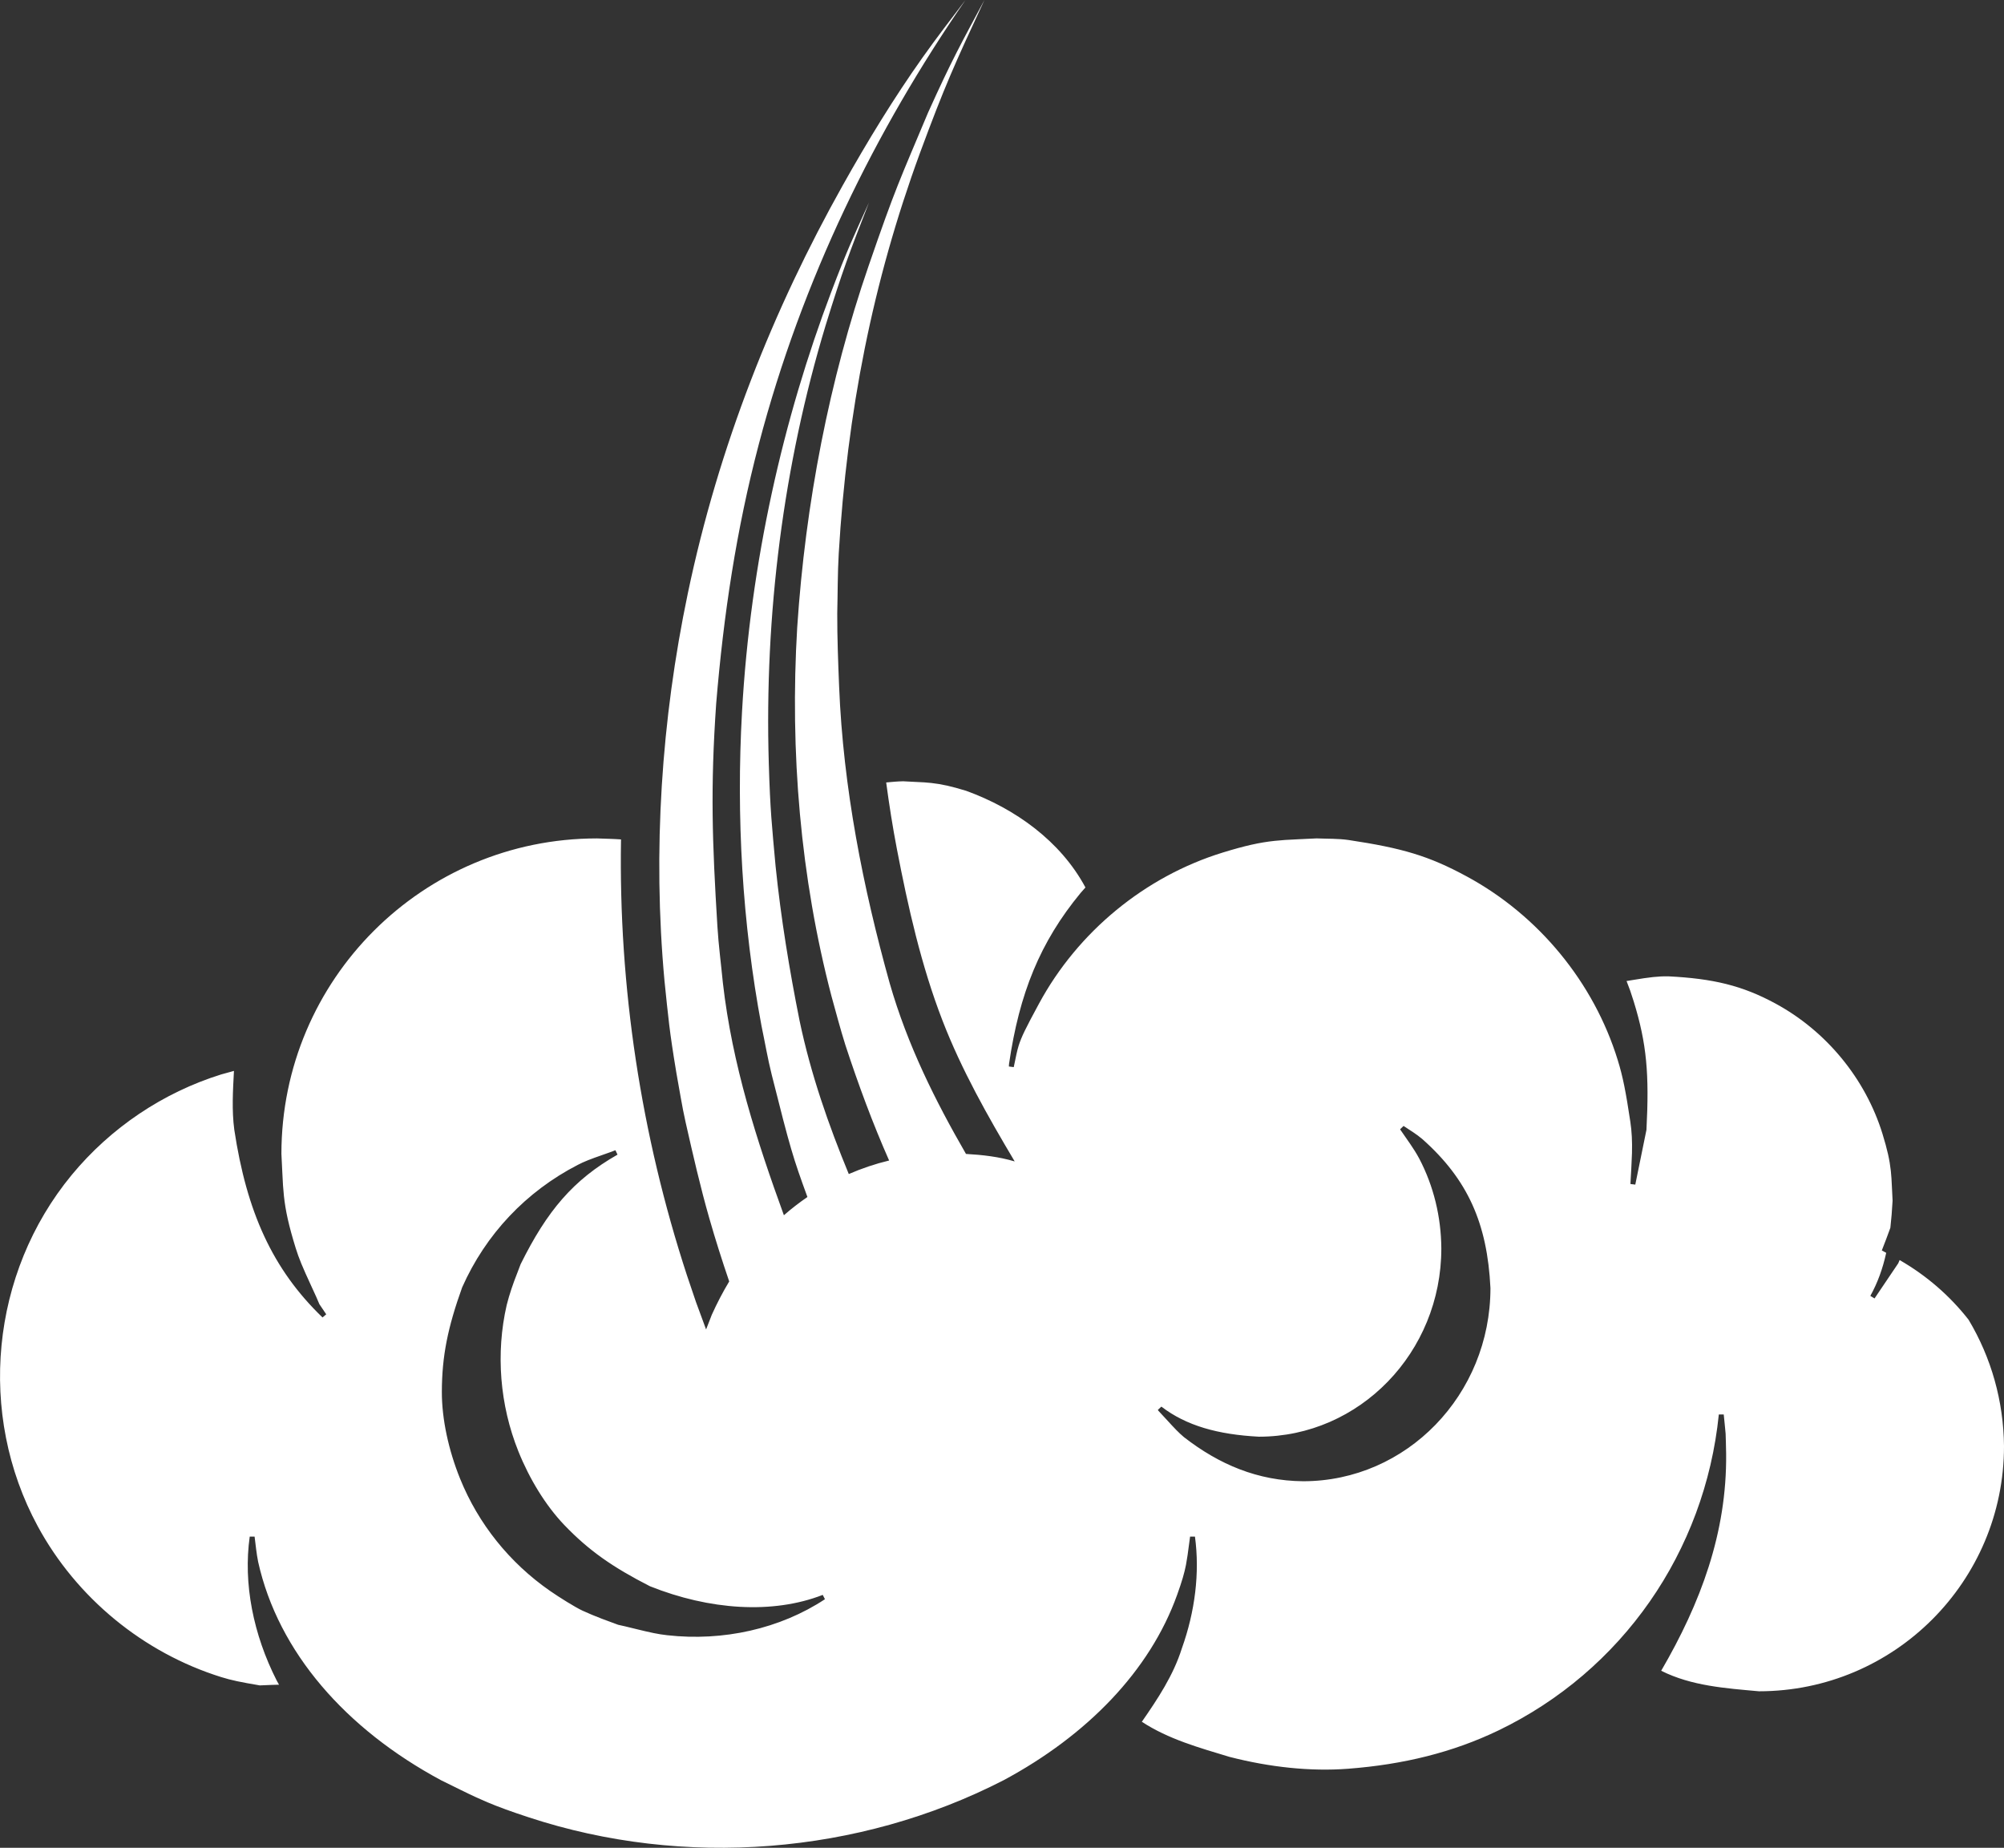 <svg version="1.1" id="图层_1" x="0px" y="0px" width="128.726px" height="118.67px" viewBox="0 0 128.726 118.67" enable-background="new 0 0 128.726 118.67" xml:space="preserve" xmlns="http://www.w3.org/2000/svg" xmlns:xlink="http://www.w3.org/1999/xlink" xmlns:xml="http://www.w3.org/XML/1998/namespace">
  <rect x="0" y="0" width="128.726" height="118.67" fill="#333333" stroke="none"/>
  <g>
    <path fill="none" d="M41.751,101.875c-2.402-1.227-3.93-2.293-5.501-3.932c-1.19-1.242-2.236-2.949-2.952-4.734
		c-1.193-2.973-1.461-6.303-0.749-9.396c0.176-0.697,0.409-1.377,0.674-2.043c0.104-0.271,0.159-0.412,0.219-0.576
		c1.703-3.439,3.386-5.422,6.225-7.039l-0.135-0.283c-0.221,0.086-0.4,0.152-0.806,0.293c-0.821,0.287-1.185,0.428-1.616,0.65
		c-3.321,1.713-5.909,4.453-7.424,7.867c-0.922,2.572-1.297,4.404-1.303,6.701c-0.004,1.76,0.432,3.754,1.17,5.58
		c1.177,2.908,3.179,5.402,5.774,7.207c0.594,0.412,1.635,1.064,2.089,1.271c0.431,0.195,0.81,0.354,1.237,0.518
		c0.639,0.238,0.286,0.107,1.055,0.391c0.307,0.066,0.536,0.119,1.052,0.248c1.04,0.256,1.506,0.355,2.1,0.422
		c3.585,0.404,7.247-0.41,10.131-2.313l-0.142-0.277C49.614,103.69,45.559,103.397,41.751,101.875z"/>
    <path fill="none" d="M91.363,73.159c-0.377-0.32-0.799-0.572-1.209-0.846l-0.223,0.217c0.42,0.623,0.881,1.219,1.234,1.885
		c0.922,1.76,1.402,3.732,1.416,5.766c0,6.676-5.248,12.09-11.719,12.09c-2.635-0.139-4.66-0.703-6.264-1.932l-0.225,0.209
		l0.033,0.057c0.168,0.176,0.283,0.301,0.541,0.584c0.525,0.576,0.766,0.826,1.1,1.109c2.27,1.764,4.746,2.807,7.656,2.834
		c6.648,0,12.031-5.555,12.031-12.404C95.535,78.573,94.283,75.754,91.363,73.159z"/>
    <path fill="#FFFFFF" d="M126.451,84.758c-1.209-1.545-2.713-2.846-4.43-3.832c-0.031,0.076-0.055,0.131-0.09,0.211l-1.521,2.254
		l-0.27-0.164c0.469-0.846,0.793-1.74,1.02-2.766c-0.096-0.047-0.186-0.107-0.283-0.152c0.188-0.48,0.375-0.965,0.549-1.455
		c0.063-0.543,0.109-1.119,0.143-1.744c-0.021-0.402-0.008-0.133-0.039-0.805c-0.021-0.514-0.043-0.805-0.074-1.109
		c-0.076-0.695-0.223-1.363-0.535-2.375c-1.094-3.545-3.611-6.607-6.891-8.379c-2.121-1.148-3.996-1.594-6.863-1.738
		c-0.648-0.01-1.217,0.057-2.289,0.236l-0.4,0.066l0.016,0.035c0.295,0.781,0.145,0.354,0.449,1.283c0.838,2.717,1,4.67,0.816,8.238
		l-0.717,3.518l-0.313-0.039c0.037-0.662,0.08-1.322,0.1-1.984c0.02-0.756-0.012-1.389-0.105-2.012
		c-0.291-1.93-0.475-2.883-0.809-3.961c-1.537-4.99-5.082-9.297-9.693-11.793c-2.447-1.326-4.135-1.82-7.594-2.342
		c-0.682-0.098-1.371-0.076-2.059-0.104c-0.564,0.025-0.188,0.008-1.131,0.053c-0.717,0.031-1.131,0.059-1.561,0.105
		c-0.975,0.104-1.914,0.313-3.34,0.752c-4.992,1.539-9.299,5.086-11.793,9.693c-0.875,1.615-1.127,2.133-1.307,2.693
		c-0.053,0.172-0.1,0.35-0.148,0.574c-0.129,0.598-0.072,0.322-0.172,0.82l-0.313-0.041l0.01-0.162
		c0.66-4.531,1.99-7.824,4.598-10.984l0.311-0.352c-1.602-2.988-4.52-5.064-7.654-6.205c-0.961-0.295-1.594-0.434-2.252-0.506
		c-0.289-0.031-0.567-0.051-1.051-0.07l-0.754-0.039c-0.369,0.008-0.729,0.041-1.089,0.076c0.192,1.432,0.416,2.857,0.688,4.275
		c0.715,3.717,1.561,7.486,2.932,11.025c1.225,3.166,2.902,6.129,4.635,9.039c-1.023-0.305-2.072-0.422-3.129-0.482
		c-1.965-3.406-3.753-6.971-4.901-10.965c-1.707-6.117-2.986-12.545-3.248-19.055c-0.063-1.566-0.125-3.136-0.12-4.705
		c0.032-1.274,0.021-2.551,0.095-3.82c0.537-9.115,2.174-17.424,5.207-25.709c1.62-4.383,2.235-5.719,4.153-9.857
		c-1.506,2.817-2.072,3.799-3.619,7.228c-1.827,4.355-2.076,4.779-3.827,9.865c-2.522,7.33-4.051,15.216-4.58,23.187
		c-0.48,8.01,0.209,16.084,2.198,23.69c0.291,1.055,0.571,2.115,0.897,3.152c0.831,2.533,1.75,5.021,2.808,7.412
		c-0.896,0.215-1.759,0.508-2.591,0.869c-1.296-3.143-2.438-6.398-3.159-9.838c-0.655-3.27-1.198-6.58-1.542-9.928
		c-0.238-2.635-0.344-3.51-0.437-6.605c-0.286-9.576,0.942-19.188,3.649-28.128c1.09-3.531,1.5-4.595,2.785-7.891
		c-1.006,2.224-1.382,2.995-2.418,5.728c-3.082,8.135-5.199,17.34-5.737,26.996c-0.374,6.696,0.014,13.557,1.254,20.157
		c0.219,1.043,0.397,2.102,0.655,3.131c1.199,4.77,1.367,5.316,2.293,7.852c-0.522,0.361-1.028,0.748-1.511,1.172
		c-1.737-4.779-3.319-9.668-3.919-14.92c-0.117-1.211-0.278-2.414-0.352-3.629c-0.332-5.43-0.455-8.879-0.079-14.306
		c0.476-5.737,1.3-11.19,2.741-16.674c2.787-10.611,7.502-20.157,13.274-28.517c-0.932,1.222-1.867,2.436-2.764,3.701
		c-1.837,2.591-3.532,5.365-5.123,8.204c-4.455,7.943-7.973,16.748-9.951,26.21c-1.693,8.086-2.262,16.543-1.498,24.868
		c0.25,2.398,0.304,3.152,0.766,5.93c0.197,1.055,0.355,2.121,0.592,3.162c0.471,2.078,0.945,4.16,1.529,6.191
		c0.39,1.361,0.818,2.703,1.271,4.031c-0.407,0.678-0.782,1.393-1.12,2.145l-0.365,0.939c-0.862-2.34-0.452-1.178-1.232-3.484
		c-2.952-9.025-4.391-18.512-4.233-27.988c-0.515-0.037-1.031-0.045-1.547-0.064c-11.191,0-20.266,9.072-20.267,20.256
		c0.028,0.566,0.012,0.189,0.055,1.133c0.032,0.719,0.059,1.129,0.105,1.561c0.104,0.977,0.313,1.916,0.752,3.342
		c0.215,0.693,0.442,1.232,0.996,2.432c0.28,0.605,0.402,0.873,0.531,1.188l0.44,0.652l-0.239,0.201
		c-3.234-3.115-4.874-6.813-5.667-12.055c-0.167-1.254-0.087-2.521-0.022-3.779c-0.659,0.184-0.388,0.109-0.815,0.225
		c-3.745,1.166-7.11,3.432-9.61,6.461c-5.208,6.316-6.078,15.354-2.182,22.551c2.494,4.605,6.786,8.133,11.792,9.695
		c0.669,0.207,1.22,0.32,2.476,0.533c0.002,0,0.004,0,0.006,0c0.609-0.029,0.981-0.039,1.229-0.045
		c-0.047-0.088-0.1-0.17-0.145-0.258c-1.512-2.967-2.162-6.248-1.737-9.254h0.312c0.07,0.543,0.12,1.088,0.229,1.625
		c1.292,5.807,5.645,10.744,11.745,14.021c0.283,0.137,1.119,0.551,1.248,0.615c0.422,0.207,0.73,0.355,1.031,0.492
		c0.24,0.111,0.474,0.213,0.709,0.313c0.717,0.301,1.522,0.596,2.669,0.971c9.953,3.271,21.175,2.391,30.48-2.389
		c5.359-2.877,9.4-7.021,11.152-11.918c0.311-0.867,0.461-1.389,0.564-1.914c0.035-0.184,0.064-0.373,0.102-0.615
		c0.016-0.133,0.123-0.92,0.162-1.201h0.313c0.316,2.318,0.008,4.807-0.844,7.186c-0.541,1.723-1.549,3.238-2.568,4.707
		c1.707,1.119,3.693,1.668,5.627,2.254c2.604,0.67,5.209,0.945,7.611,0.764c3.572-0.271,6.748-1.057,9.664-2.459
		c7.938-3.822,13.268-11.482,14.16-20.293h0.316c0.008,0.088,0.113,1.088,0.121,1.229c0.01,0.129,0.027,0.996,0.033,1.293
		c0.053,5.088-1.648,9.602-4.172,13.936c1.947,0.979,4.148,1.125,6.279,1.318c8.693,0,15.742-7.051,15.742-15.742
		C128.697,89.971,127.906,87.192,126.451,84.758z M42.859,105.02c-0.594-0.066-1.06-0.166-2.1-0.422
		c-0.516-0.129-0.745-0.182-1.052-0.248c-0.769-0.283-0.416-0.152-1.055-0.391c-0.428-0.164-0.807-0.322-1.237-0.518
		c-0.454-0.207-1.495-0.859-2.089-1.271c-2.596-1.805-4.598-4.299-5.774-7.207c-0.738-1.826-1.174-3.82-1.17-5.58
		c0.006-2.297,0.381-4.129,1.303-6.701c1.515-3.414,4.103-6.154,7.424-7.867c0.432-0.223,0.795-0.363,1.616-0.65
		c0.405-0.141,0.585-0.207,0.806-0.293l0.135,0.283c-2.839,1.617-4.521,3.6-6.225,7.039c-0.06,0.164-0.114,0.305-0.219,0.576
		c-0.265,0.666-0.498,1.346-0.674,2.043c-0.712,3.094-0.444,6.424,0.749,9.396c0.716,1.785,1.762,3.492,2.952,4.734
		c1.571,1.639,3.099,2.705,5.501,3.932c3.808,1.521,7.863,1.814,11.098,0.555l0.142,0.277
		C50.106,104.61,46.444,105.424,42.859,105.02z M83.705,95.131c-2.91-0.027-5.387-1.07-7.656-2.834
		c-0.334-0.283-0.574-0.533-1.1-1.109c-0.258-0.283-0.373-0.408-0.541-0.584l-0.033-0.057l0.225-0.209
		c1.604,1.229,3.629,1.793,6.264,1.932c6.471,0,11.719-5.414,11.719-12.09c-0.014-2.033-0.494-4.006-1.416-5.766
		c-0.354-0.666-0.814-1.262-1.234-1.885l0.223-0.217c0.41,0.273,0.832,0.525,1.209,0.846c2.92,2.596,4.172,5.414,4.373,9.568
		C95.736,89.577,90.353,95.131,83.705,95.131z" class="color c1"/>
  </g>
</svg>